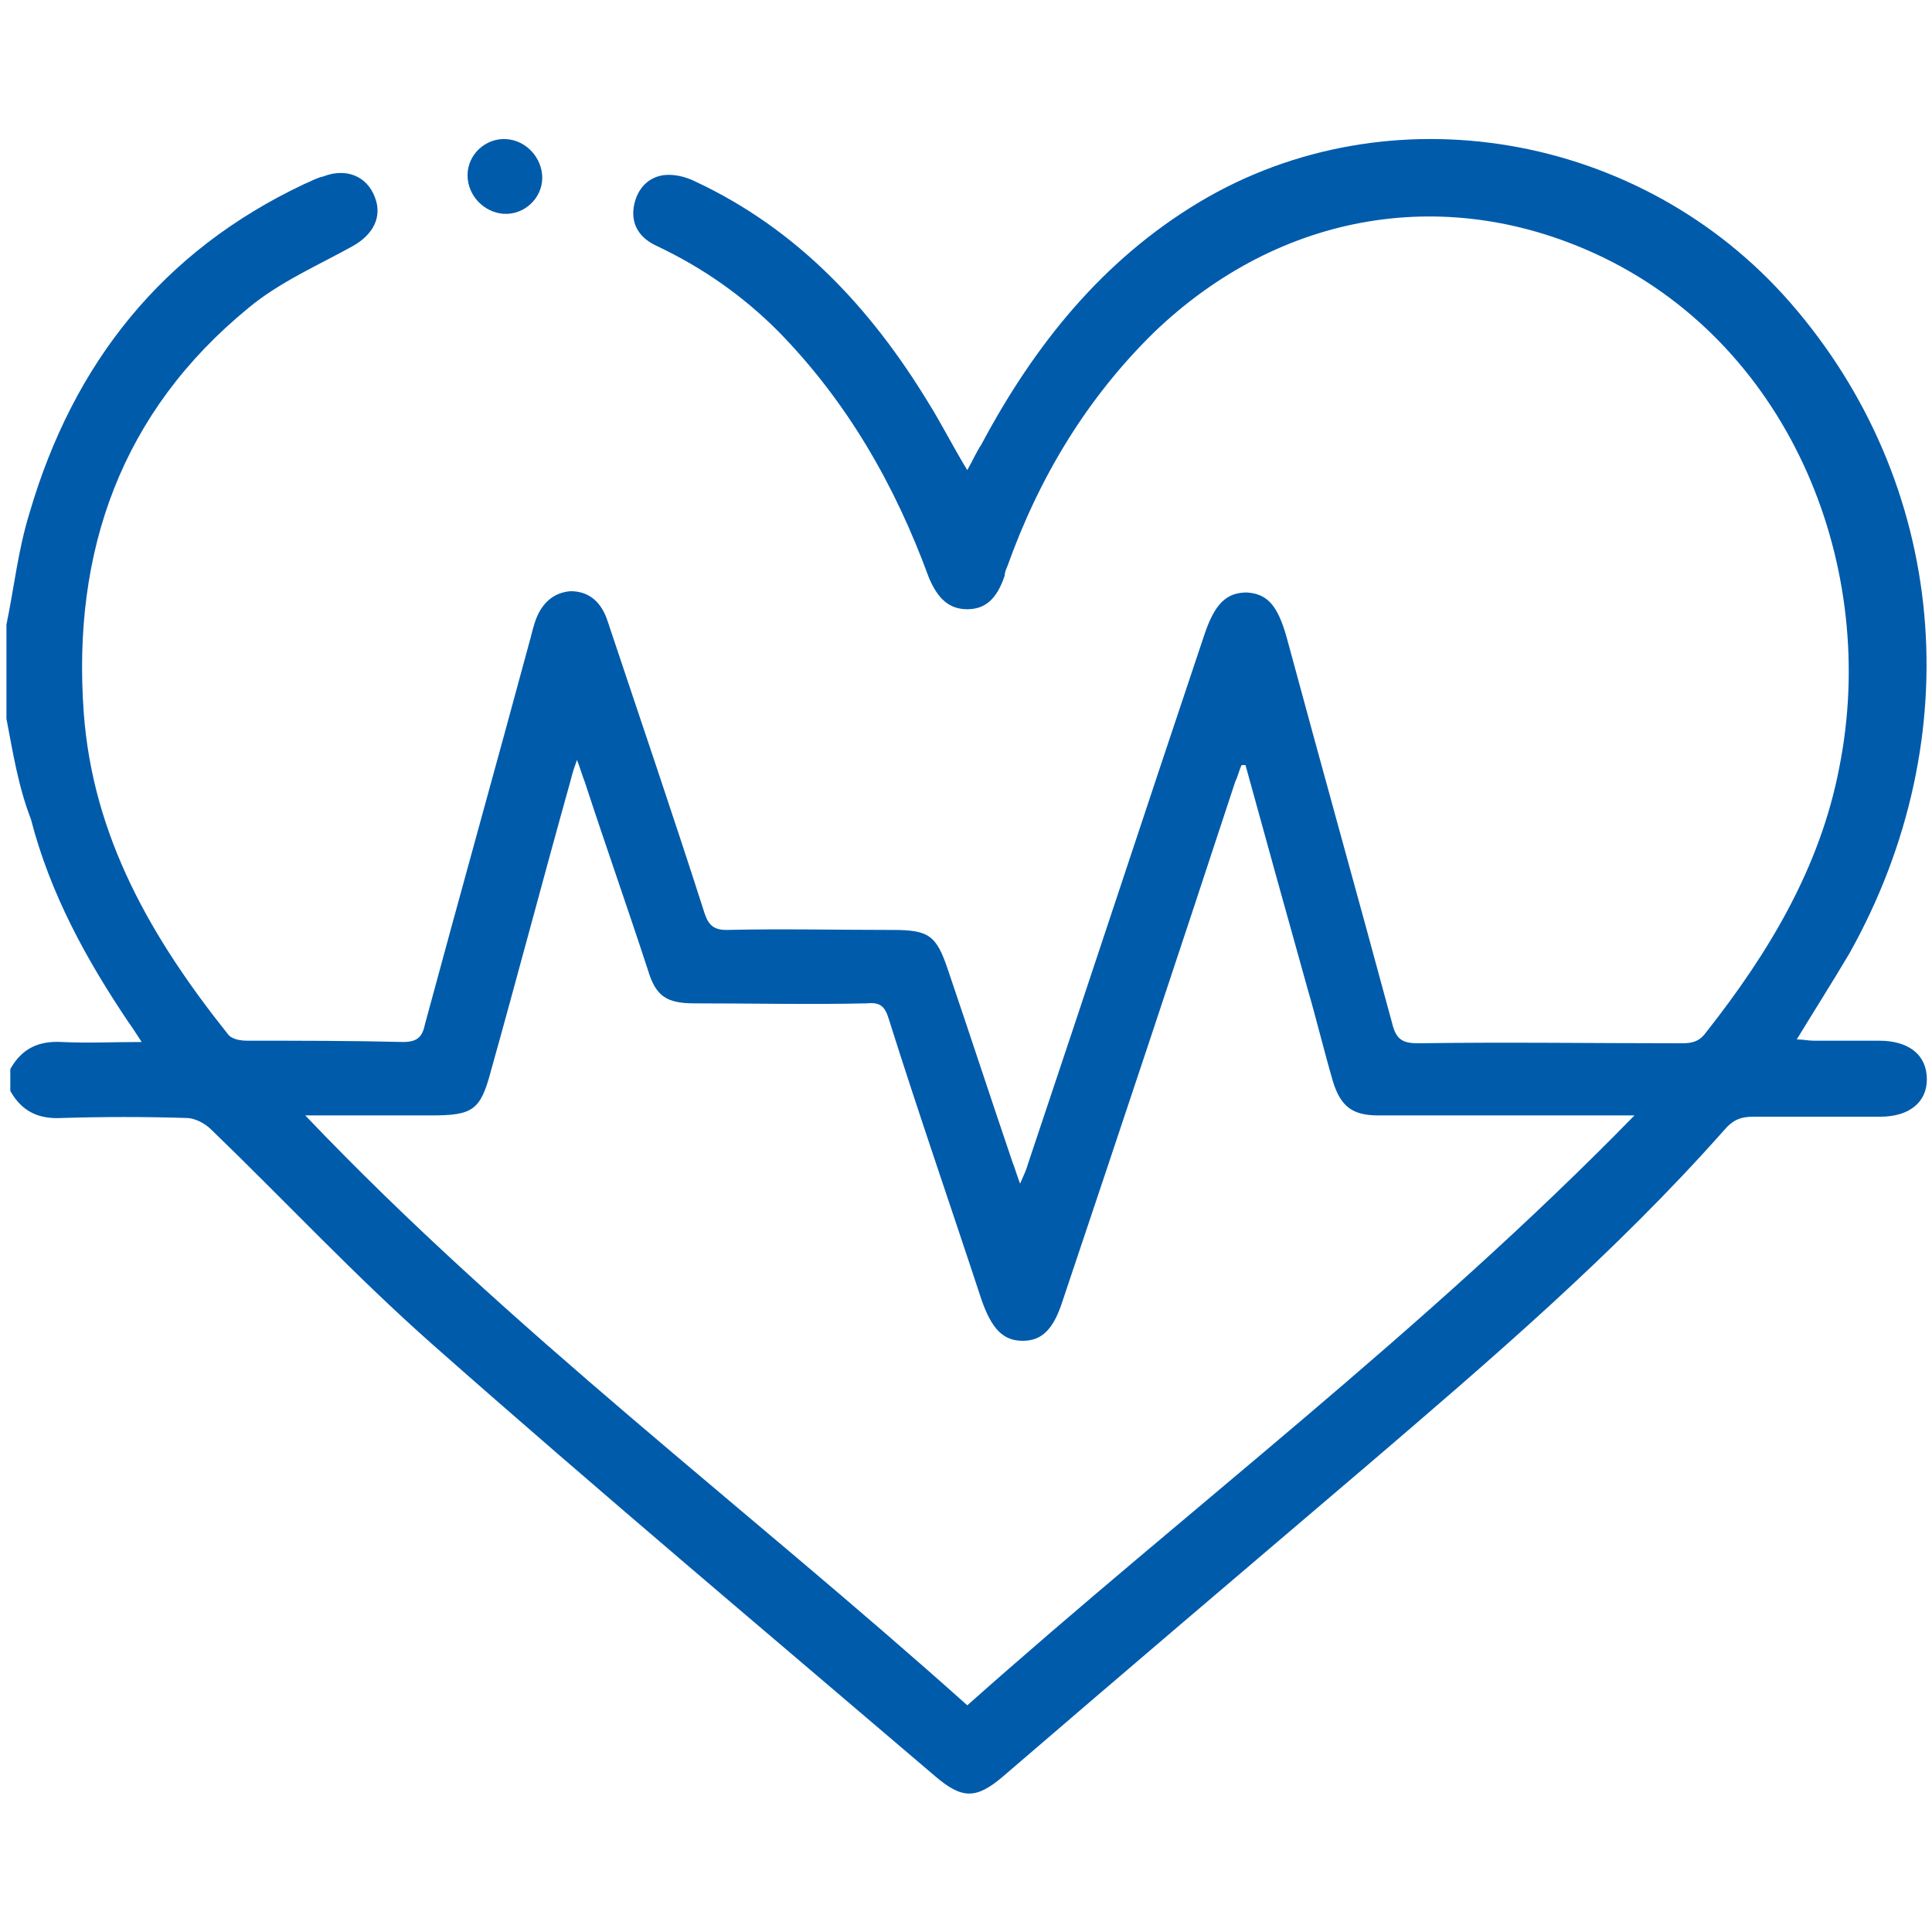 <?xml version="1.0" encoding="utf-8"?>
<!-- Generator: Adobe Illustrator 24.3.0, SVG Export Plug-In . SVG Version: 6.00 Build 0)  -->
<svg version="1.1" id="Layer_1" xmlns="http://www.w3.org/2000/svg" xmlns:xlink="http://www.w3.org/1999/xlink" x="0px" y="0px"
	 viewBox="0 0 150 150" style="enable-background:new 0 0 150 150;" xml:space="preserve">
<style type="text/css">
	.st0{fill:#CDEEFD;}
	.st1{fill:#111224;}
	.st2{fill:#005BAB;}
</style>
<path class="st0" d="M1465.3,1556.3c-2.4-0.2-4.3-1.3-4.4-4.1c-0.1-6.7,1.6-10,4.9-9.9c0.2,0,0.3,0,0.5,0c2.2,0.5,4.3,2.1,3.2,4
	C1467.7,1549.5,1473.1,1555.7,1465.3,1556.3z M1465.5,1554.4c1.3-0.1,2.3-0.6,2.3-2.1c-0.1-1.7-1.5-2.1-2.8-2.4c-1.6-0.4-2,0.8-2,2
	C1463,1553.5,1464,1554.2,1465.5,1554.4z M1467.8,1546.5c0-1.4-0.6-2.2-2.1-2.2c-0.9,0-1.6,0.4-1.7,1.4c-0.2,1.4,0.9,2.1,2,2.5
	C1467.3,1548.5,1467.6,1547.5,1467.8,1546.5z"/>
<path class="st0" d="M1455.8,1556.6c-0.5-2.9-1.8-4.2-4.6-3.6c-0.7,0.2-1.7,0.3-2.1-0.8c-0.4-1.1,0.1-1.5,1.2-2.1
	c2.1-1.2,2.1-3.9,3.2-5.8c0.6-1,1-2.2,2.5-1.9c1.4,0.3,0.9,1.6,0.8,2.5C1456.4,1548.6,1458.4,1552.5,1455.8,1556.6z"/>
<path class="st1" d="M1465.5,1554.4c-1.5-0.1-2.6-0.8-2.5-2.4c0-1.2,0.4-2.4,2-2c1.2,0.3,2.7,0.7,2.8,2.4
	C1467.8,1553.7,1466.8,1554.2,1465.5,1554.4z"/>
<path class="st1" d="M1467.8,1546.5c-0.2,1-0.5,2.1-1.8,1.7c-1.1-0.4-2.1-1-2-2.5c0.1-1,0.8-1.4,1.7-1.4
	C1467.2,1544.3,1467.8,1545,1467.8,1546.5z"/>
<polygon class="st2" points="1346.8,29.4 1346.9,29.6 1346.6,29.6 "/>
<g>
	<path class="st2" d="M0.5,48.5c0.6-2.9,0.9-5.8,1.8-8.7c3.4-11.6,10.3-20.3,21.3-25.5c0.5-0.2,1-0.5,1.5-0.6c1.8-0.7,3.4,0,4,1.6
		c0.6,1.5-0.1,2.9-1.7,3.8c-2.7,1.5-5.7,2.8-8.1,4.8C9.4,32,5.6,42.8,6.5,55.3c0.7,9.7,5.3,17.6,11.2,25c0.3,0.4,1,0.5,1.5,0.5
		c4,0,8.1,0,12.1,0.1c1.1,0,1.5-0.4,1.7-1.4c2.7-10,5.5-20,8.2-30c0.1-0.4,0.2-0.8,0.3-1.1c0.5-1.6,1.5-2.4,2.8-2.5
		c1.4,0,2.4,0.8,2.9,2.4c2.5,7.5,5.1,15.1,7.5,22.6c0.3,0.9,0.7,1.3,1.7,1.3c4.3-0.1,8.6,0,12.9,0c2.8,0,3.4,0.4,4.3,3.1
		c1.7,5,3.3,9.9,5,14.9c0.2,0.5,0.3,0.9,0.6,1.7c0.3-0.7,0.5-1.1,0.6-1.5c4.6-13.7,9.1-27.4,13.7-41.1c0.8-2.4,1.7-3.3,3.3-3.3
		c1.6,0.1,2.4,1,3.1,3.5c2.7,10,5.5,20,8.2,30c0.3,1.2,0.8,1.5,2,1.5c6.8-0.1,13.7,0,20.5,0c0.9,0,1.4-0.2,1.9-0.9
		c4.8-6.1,8.8-12.7,10.3-20.5c3.1-15.5-3.7-32.5-18.3-39.6c-12-5.8-25.1-3.6-34.9,5.8C84.4,30.9,80.7,37,78.2,44
		c-0.1,0.2-0.2,0.5-0.2,0.7c-0.6,1.8-1.5,2.6-2.9,2.6c-1.4,0-2.3-0.8-3-2.5c-2.6-7.1-6.3-13.6-11.7-19.1c-2.7-2.7-5.8-4.9-9.4-6.6
		c-1.3-0.6-2-1.6-1.8-3c0.2-1.3,1-2.3,2.3-2.5c0.8-0.1,1.7,0.1,2.5,0.5c7.9,3.7,13.6,9.8,18.1,17.2c1,1.6,1.9,3.4,3,5.2
		c0.4-0.7,0.7-1.4,1.1-2c4.1-7.7,9.4-14.3,16.9-18.8c14.7-8.8,34.3-5.5,45.9,7.8c12.2,14,14,33.7,4.6,50.5c-1.3,2.2-2.7,4.4-4.1,6.7
		c0.5,0,0.9,0.1,1.3,0.1c1.7,0,3.4,0,5.1,0c2.3,0,3.7,1.1,3.7,3c0,1.8-1.4,2.9-3.6,2.9c-3.3,0-6.6,0-9.9,0c-1,0-1.6,0.3-2.2,1
		c-8.5,9.6-18.2,17.9-27.9,26.2c-9.4,8-18.8,16-28.1,24c-2.1,1.8-3.2,1.8-5.3,0c-13-11.1-26.1-22.1-39-33.5
		c-6-5.3-11.5-11.2-17.2-16.7c-0.5-0.5-1.3-0.9-1.9-0.9c-3.2-0.1-6.5-0.1-9.7,0c-1.8,0.1-3.1-0.5-4-2.1c0-0.6,0-1.2,0-1.7
		c0.9-1.6,2.2-2.2,4-2.1c2,0.1,4,0,6.2,0c-0.4-0.6-0.7-1.1-1-1.5c-3.3-4.9-6.1-10-7.6-15.8C1.4,61,1,58.4,0.5,55.8
		C0.5,53.3,0.5,50.9,0.5,48.5z M96.7,59.4c-0.1,0-0.2,0-0.3,0c-0.2,0.4-0.3,0.9-0.5,1.3C91.5,74.1,87,87.6,82.5,101
		c-0.7,2.2-1.6,3.1-3.1,3.1c-1.5,0-2.4-0.9-3.2-3.2c-2.4-7.3-4.9-14.5-7.2-21.8c-0.3-1-0.7-1.3-1.7-1.2c-4.5,0.1-8.9,0-13.4,0
		c-2.2,0-3-0.6-3.6-2.6c-1.6-4.9-3.3-9.7-4.9-14.6c-0.2-0.5-0.3-0.9-0.6-1.7c-0.3,0.8-0.4,1.2-0.5,1.6c-2.1,7.5-4.1,15.1-6.2,22.6
		c-0.8,3-1.4,3.4-4.6,3.4c-3.3,0-6.5,0-9.8,0c15.9,16.7,34.2,30.4,51.4,45.8c17.2-15.3,35.5-29.1,51.8-45.8c-0.9,0-1.4,0-1.9,0
		c-6,0-12,0-18,0c-2,0-2.9-0.7-3.5-2.6c-0.7-2.4-1.3-4.9-2-7.3C99.9,71,98.3,65.2,96.7,59.4z"/>
	<path class="st2" d="M42.1,13.8c0,1.6-1.4,2.9-3,2.8c-1.5-0.1-2.8-1.4-2.8-3c0-1.6,1.4-2.9,3-2.8C40.9,10.9,42.1,12.3,42.1,13.8z"
		/>
</g>
</svg>
